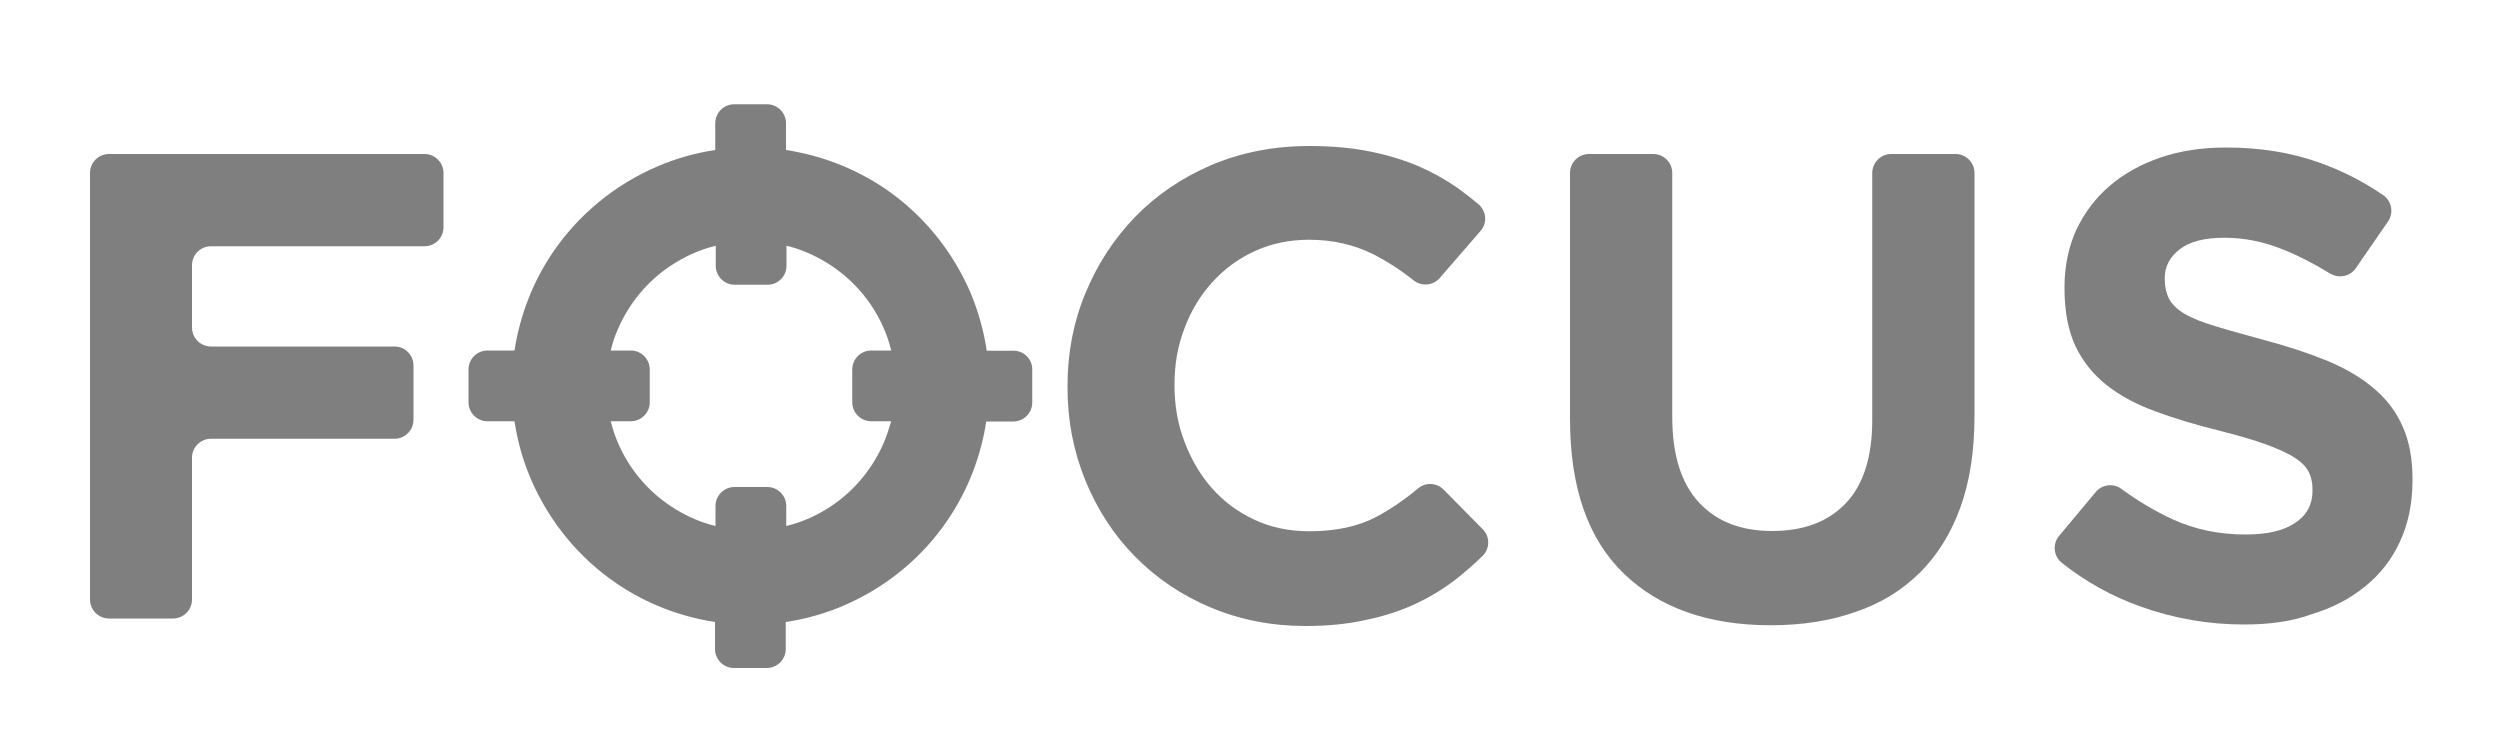 <?xml version="1.0" encoding="utf-8"?>
<!-- Generator: Adobe Illustrator 24.0.1, SVG Export Plug-In . SVG Version: 6.00 Build 0)  -->
<svg version="1.1" id="Layer_1" xmlns="http://www.w3.org/2000/svg" xmlns:xlink="http://www.w3.org/1999/xlink" x="0px" y="0px"
	 viewBox="0 0 100 30" style="enable-background:new 0 0 100 30;" xml:space="preserve">
<style type="text/css">
	.st0{fill:#7F7F7F;}
</style>
<path class="st0" d="M4.36,6.16h12.62c0.42,0,0.76,0.34,0.76,0.76v2.17c0,0.42-0.34,0.76-0.76,0.76H8.44
	c-0.42,0-0.76,0.34-0.76,0.76v2.49c0,0.42,0.34,0.76,0.76,0.76h7.34c0.42,0,0.76,0.34,0.76,0.76v2.17c0,0.42-0.34,0.76-0.76,0.76
	H8.44c-0.42,0-0.76,0.34-0.76,0.76v5.67c0,0.42-0.34,0.76-0.76,0.76H4.36c-0.42,0-0.76-0.34-0.76-0.76V6.92
	C3.6,6.5,3.94,6.16,4.36,6.16z"/>
<path class="st0" d="M52.22,25.04c-1.36,0-2.62-0.25-3.79-0.74c-1.17-0.49-2.17-1.17-3.02-2.03c-0.85-0.86-1.51-1.87-1.99-3.04
	c-0.48-1.17-0.72-2.41-0.72-3.74v-0.05c0-1.33,0.24-2.57,0.72-3.72c0.48-1.16,1.14-2.17,1.99-3.05c0.85-0.87,1.86-1.56,3.05-2.07
	c1.18-0.5,2.49-0.76,3.92-0.76c0.87,0,1.66,0.07,2.37,0.21c0.72,0.14,1.37,0.34,1.95,0.58c0.58,0.25,1.12,0.55,1.62,0.9
	c0.28,0.2,0.56,0.42,0.82,0.64c0.32,0.28,0.36,0.75,0.08,1.07l-1.63,1.88c-0.26,0.3-0.72,0.35-1.04,0.1
	c-0.55-0.44-1.1-0.79-1.66-1.07c-0.75-0.37-1.59-0.56-2.53-0.56c-0.78,0-1.5,0.15-2.16,0.45c-0.66,0.3-1.23,0.72-1.71,1.25
	c-0.48,0.53-0.85,1.14-1.11,1.84c-0.27,0.7-0.4,1.44-0.4,2.24v0.05c0,0.8,0.13,1.55,0.4,2.25c0.27,0.71,0.63,1.33,1.1,1.86
	c0.47,0.53,1.03,0.95,1.7,1.26c0.66,0.31,1.39,0.46,2.19,0.46c1.06,0,1.96-0.19,2.69-0.58c0.56-0.3,1.12-0.68,1.67-1.14
	c0.3-0.25,0.74-0.22,1.01,0.05l1.57,1.59c0.3,0.3,0.29,0.79-0.02,1.08c-0.31,0.3-0.62,0.57-0.94,0.83
	c-0.51,0.41-1.07,0.76-1.68,1.05c-0.61,0.29-1.28,0.51-2,0.66C53.93,24.96,53.12,25.04,52.22,25.04z"/>
<path class="st0" d="M70.83,25.01c-2.49,0-4.45-0.69-5.88-2.07c-1.43-1.38-2.15-3.44-2.15-6.18V6.92c0-0.42,0.34-0.76,0.76-0.76
	h2.57c0.42,0,0.76,0.34,0.76,0.76v9.74c0,1.52,0.35,2.66,1.06,3.43c0.71,0.77,1.69,1.15,2.94,1.15c1.25,0,2.24-0.37,2.94-1.11
	c0.71-0.74,1.06-1.86,1.06-3.34V6.92c0-0.42,0.34-0.76,0.76-0.76h2.57c0.42,0,0.76,0.34,0.76,0.76v9.71c0,1.41-0.19,2.64-0.57,3.68
	c-0.38,1.04-0.92,1.91-1.63,2.61c-0.71,0.7-1.56,1.22-2.57,1.56C73.19,24.84,72.06,25.01,70.83,25.01z"/>
<path class="st0" d="M89.75,24.98c-1.41,0-2.8-0.24-4.16-0.73c-1.12-0.4-2.16-0.98-3.11-1.73c-0.34-0.27-0.39-0.75-0.12-1.08
	l1.47-1.76c0.26-0.31,0.71-0.36,1.03-0.12c0.67,0.49,1.35,0.89,2.04,1.21c0.89,0.41,1.87,0.61,2.93,0.61c0.85,0,1.51-0.15,1.97-0.46
	c0.47-0.31,0.7-0.74,0.7-1.29v-0.05c0-0.27-0.05-0.5-0.15-0.7c-0.1-0.2-0.28-0.39-0.56-0.57c-0.27-0.18-0.66-0.35-1.14-0.53
	c-0.49-0.18-1.12-0.36-1.9-0.56c-0.94-0.23-1.79-0.49-2.55-0.77c-0.76-0.28-1.41-0.63-1.94-1.05c-0.53-0.42-0.94-0.93-1.24-1.55
	c-0.29-0.62-0.44-1.39-0.44-2.31v-0.05c0-0.85,0.16-1.61,0.47-2.29c0.32-0.68,0.76-1.27,1.33-1.76c0.57-0.49,1.25-0.87,2.04-1.14
	c0.79-0.27,1.67-0.4,2.62-0.4c1.36,0,2.61,0.2,3.75,0.61c0.9,0.32,1.74,0.75,2.53,1.29c0.35,0.24,0.44,0.71,0.2,1.06l-1.29,1.87
	c-0.23,0.33-0.68,0.42-1.03,0.21c-0.62-0.38-1.23-0.7-1.83-0.94c-0.8-0.33-1.59-0.49-2.39-0.49c-0.8,0-1.39,0.15-1.79,0.46
	c-0.4,0.31-0.6,0.69-0.6,1.15v0.05c0,0.3,0.06,0.56,0.17,0.78c0.12,0.22,0.32,0.42,0.62,0.6c0.3,0.18,0.71,0.34,1.24,0.5
	c0.52,0.16,1.18,0.34,1.98,0.56c0.94,0.25,1.78,0.53,2.51,0.83c0.74,0.31,1.36,0.68,1.86,1.11c0.51,0.43,0.89,0.94,1.14,1.52
	c0.26,0.58,0.39,1.28,0.39,2.09v0.05c0,0.92-0.17,1.74-0.5,2.45c-0.33,0.72-0.8,1.32-1.4,1.8c-0.6,0.49-1.31,0.86-2.14,1.11
	C91.68,24.86,90.76,24.98,89.75,24.98z"/>
<path class="st0" d="M40.55,14.03h-1.08c-0.12-0.8-0.34-1.58-0.64-2.3c-0.73-1.71-1.93-3.17-3.45-4.2C34.22,6.75,32.88,6.22,31.44,6
	V4.93c0-0.42-0.34-0.76-0.76-0.76h-1.31c-0.42,0-0.76,0.34-0.76,0.76V6c-0.8,0.12-1.58,0.34-2.3,0.65c-1.71,0.73-3.17,1.93-4.2,3.45
	c-0.78,1.15-1.31,2.49-1.53,3.92h-1.08c-0.42,0-0.76,0.34-0.76,0.76v1.31c0,0.42,0.34,0.76,0.76,0.76h1.08
	c0.12,0.8,0.34,1.58,0.65,2.3c0.73,1.71,1.93,3.17,3.45,4.2c1.15,0.78,2.49,1.31,3.92,1.53v1.08c0,0.42,0.34,0.76,0.76,0.76h1.31
	c0.42,0,0.76-0.34,0.76-0.76v-1.08c0.8-0.12,1.58-0.34,2.3-0.65c1.71-0.73,3.17-1.93,4.19-3.45c0.78-1.15,1.31-2.49,1.53-3.92h1.08
	c0.42,0,0.76-0.34,0.76-0.76v-1.31C41.3,14.37,40.96,14.03,40.55,14.03z M35.36,17.69c-0.44,1.03-1.17,1.92-2.09,2.54
	c-0.55,0.37-1.16,0.65-1.82,0.81v-0.8c0-0.42-0.34-0.76-0.76-0.76h-1.31c-0.42,0-0.76,0.34-0.76,0.76v0.8
	c-0.29-0.07-0.57-0.16-0.84-0.28c-1.03-0.44-1.92-1.17-2.54-2.09c-0.37-0.55-0.65-1.16-0.81-1.82h0.8c0.42,0,0.76-0.34,0.76-0.76
	v-1.31c0-0.42-0.34-0.76-0.76-0.76h-0.8c0.07-0.29,0.16-0.57,0.28-0.84c0.44-1.03,1.17-1.92,2.1-2.54c0.55-0.37,1.16-0.65,1.82-0.81
	v0.8c0,0.42,0.34,0.76,0.76,0.76h1.31c0.42,0,0.76-0.34,0.76-0.76v-0.8c0.29,0.07,0.57,0.16,0.84,0.28
	c1.03,0.44,1.92,1.17,2.54,2.09c0.37,0.55,0.65,1.16,0.81,1.82h-0.8c-0.42,0-0.76,0.34-0.76,0.76v1.31c0,0.42,0.34,0.76,0.76,0.76
	h0.8C35.56,17.14,35.47,17.42,35.36,17.69z"/>
</svg>
